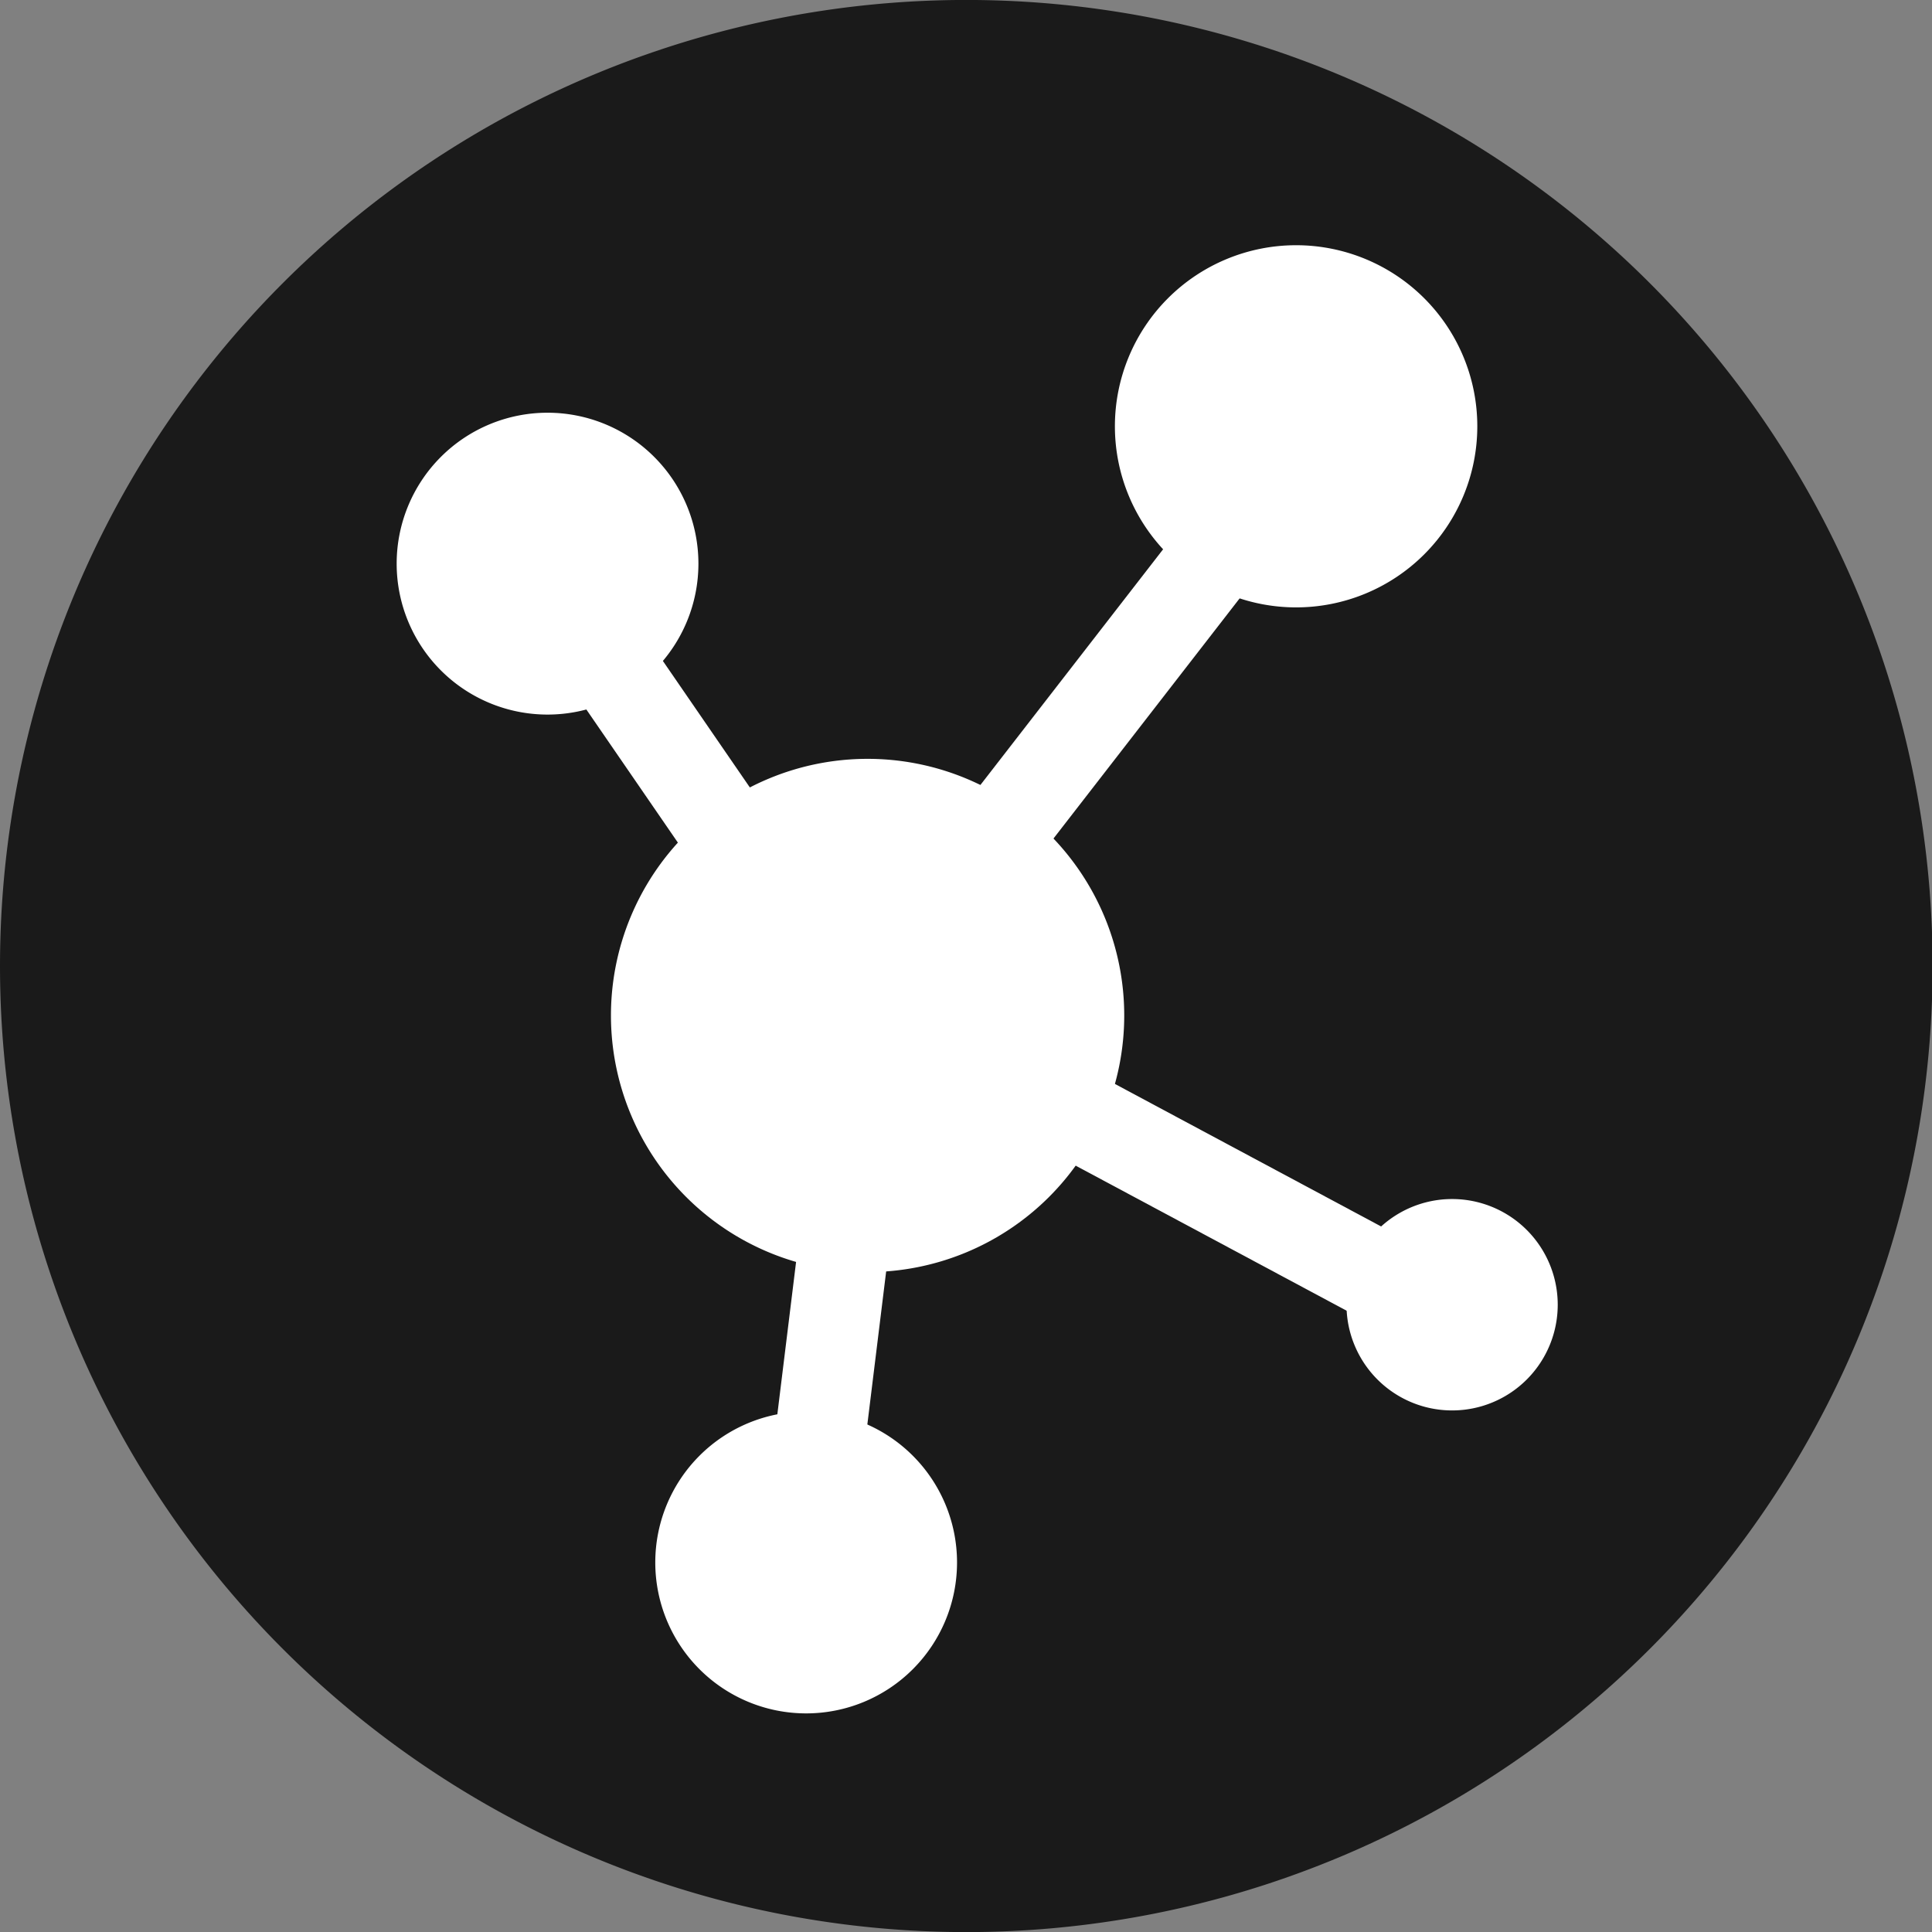 <?xml version="1.0" encoding="UTF-8" standalone="no"?>
<!-- Created with Inkscape (http://www.inkscape.org/) -->

<svg
   xmlns:dc="http://purl.org/dc/elements/1.1/"
   xmlns:cc="http://creativecommons.org/ns#"
   xmlns:rdf="http://www.w3.org/1999/02/22-rdf-syntax-ns#"
   xmlns:svg="http://www.w3.org/2000/svg"
   xmlns="http://www.w3.org/2000/svg"
   xmlns:sodipodi="http://sodipodi.sourceforge.net/DTD/sodipodi-0.dtd"
   xmlns:inkscape="http://www.inkscape.org/namespaces/inkscape"
   width="64px"
   height="64px"
   id="svg3879"
   version="1.1"
   inkscape:version="0.48.5 r10040"
   sodipodi:docname="New document 9">
  <rect width="100%" height="100%" fill="#808080" stroke="none"/>
  <defs
     id="defs3881">
    <marker
       inkscape:stockid="Arrow1Send"
       orient="auto"
       refY="0.0"
       refX="0.0"
       id="Arrow1Send"
       style="overflow:visible;">
      <path
         id="path4420"
         d="M 0.0,0.0 L 5.0,-5.0 L -12.5,0.0 L 5.0,5.0 L 0.0,0.0 z "
         style="fill-rule:evenodd;stroke:#000000;stroke-width:1.0pt;"
         transform="scale(0.2) rotate(180) translate(6,0)" />
    </marker>
    <marker
       style="overflow:visible"
       id="DistanceStart"
       refX="0.0"
       refY="0.0"
       orient="auto"
       inkscape:stockid="DistanceStart">
      <g
         id="g2300">
        <path
           style="fill:none;stroke:#ffffff;stroke-width:1.15;stroke-linecap:square"
           d="M 0,0 L 2,0"
           id="path2306" />
        <path
           style="fill:#000000;fill-rule:evenodd;stroke:none"
           d="M 0,0 L 13,4 L 9,0 13,-4 L 0,0 z "
           id="path2302" />
        <path
           style="fill:none;stroke:#000000;stroke-width:1;stroke-linecap:square"
           d="M 0,-4 L 0,40"
           id="path2304" />
      </g>
    </marker>
    <marker
       inkscape:stockid="EmptyTriangleInM"
       orient="auto"
       refY="0.0"
       refX="0.0"
       id="EmptyTriangleInM"
       style="overflow:visible">
      <path
         id="path4559"
         d="M 5.77,0.0 L -2.88,5.0 L -2.88,-5.0 L 5.77,0.0 z "
         style="fill-rule:evenodd;fill:#FFFFFF;stroke:#000000;stroke-width:1.0pt"
         transform="scale(-0.4) translate(-4.5,0)" />
    </marker>
    <marker
       inkscape:stockid="Arrow1Sstart"
       orient="auto"
       refY="0.0"
       refX="0.0"
       id="Arrow1Sstart"
       style="overflow:visible">
      <path
         id="path4417"
         d="M 0.0,0.0 L 5.0,-5.0 L -12.5,0.0 L 5.0,5.0 L 0.0,0.0 z "
         style="fill-rule:evenodd;stroke:#000000;stroke-width:1.0pt"
         transform="scale(0.2) translate(6,0)" />
    </marker>
    <marker
       inkscape:stockid="Arrow1Lstart"
       orient="auto"
       refY="0.0"
       refX="0.0"
       id="Arrow1Lstart"
       style="overflow:visible">
      <path
         id="path4405"
         d="M 0.0,0.0 L 5.0,-5.0 L -12.5,0.0 L 5.0,5.0 L 0.0,0.0 z "
         style="fill-rule:evenodd;stroke:#000000;stroke-width:1.0pt"
         transform="scale(0.8) translate(12.5,0)" />
    </marker>
  </defs>
  <sodipodi:namedview
     id="base"
     pagecolor="#ffffff"
     bordercolor="#666666"
     borderopacity="1.0"
     inkscape:pageopacity="0.0"
     inkscape:pageshadow="2"
     inkscape:zoom="2.57"
     inkscape:cx="29.488922"
     inkscape:cy="32"
     inkscape:current-layer="layer1"
     showgrid="true"
     inkscape:document-units="px"
     inkscape:grid-bbox="true"
     inkscape:window-width="1538"
     inkscape:window-height="1018"
     inkscape:window-x="2051"
     inkscape:window-y="0"
     inkscape:window-maximized="0" />
  <g
     id="layer1"
     inkscape:label="Layer 1"
     inkscape:groupmode="layer">
    <path
       sodipodi:type="arc"
       style="opacity:0.99;fill:#1a1a1a;fill-opacity:1;stroke:none"
       id="path4397"
       sodipodi:cx="23.781389"
       sodipodi:cy="26.186115"
       sodipodi:rx="23.781389"
       sodipodi:ry="26.144756"
       d="m 47.563,26.186 a 23.781,26.145 0 1 1 -47.563,0 23.781,26.145 0 1 1 47.563,0 z"
       transform="matrix(1.346,0,0,1.224,0,-0.051)" />
    <path
       sodipodi:type="arc"
       style="fill:#ffffff;fill-opacity:1;stroke:#ffffff;stroke-width:0;stroke-linecap:round;stroke-linejoin:bevel;stroke-miterlimit:4;stroke-opacity:1;stroke-dasharray:none;stroke-dashoffset:0"
       id="path6000"
       sodipodi:cx="17.946825"
       sodipodi:cy="19.022156"
       sodipodi:rx="4.9483013"
       sodipodi:ry="5.0960116"
       d="m 22.895,19.022 a 4.948,5.096 0 1 1 -9.897,0 4.948,5.096 0 1 1 9.897,0 z"
       transform="matrix(1.01,0,0,0.981,0.012,0.011)" />
    <path
       transform="matrix(1.01,0,0,0.981,8.579,33.098)"
       d="m 22.895,19.022 a 4.948,5.096 0 1 1 -9.897,0 4.948,5.096 0 1 1 9.897,0 z"
       sodipodi:ry="5.0960116"
       sodipodi:rx="4.9483013"
       sodipodi:cy="19.022156"
       sodipodi:cx="17.946825"
       id="path6002"
       style="fill:#ffffff;fill-opacity:1;stroke:#ffffff;stroke-width:0;stroke-linecap:round;stroke-linejoin:bevel;stroke-miterlimit:4;stroke-opacity:1;stroke-dasharray:none;stroke-dashoffset:0"
       sodipodi:type="arc" />
    <path
       sodipodi:type="arc"
       style="fill:#ffffff;fill-opacity:1;stroke:#ffffff;stroke-width:0;stroke-linecap:round;stroke-linejoin:bevel;stroke-miterlimit:4;stroke-opacity:1;stroke-dasharray:none;stroke-dashoffset:0"
       id="path6004"
       sodipodi:cx="17.946825"
       sodipodi:cy="19.022156"
       sodipodi:rx="4.9483013"
       sodipodi:ry="5.0960116"
       d="m 22.895,19.022 a 4.948,5.096 0 1 1 -9.897,0 4.948,5.096 0 1 1 9.897,0 z"
       transform="matrix(1.718,0,0,1.668,-2.092,1.91)" />
    <path
       transform="matrix(0.707,0,0,0.687,35.415,30.153)"
       d="m 22.895,19.022 a 4.948,5.096 0 1 1 -9.897,0 4.948,5.096 0 1 1 9.897,0 z"
       sodipodi:ry="5.0960116"
       sodipodi:rx="4.9483013"
       sodipodi:cy="19.022156"
       sodipodi:cx="17.946825"
       id="path6006"
       style="fill:#ffffff;fill-opacity:1;stroke:#ffffff;stroke-width:0;stroke-linecap:round;stroke-linejoin:bevel;stroke-miterlimit:4;stroke-opacity:1;stroke-dasharray:none;stroke-dashoffset:0"
       sodipodi:type="arc" />
    <path
       sodipodi:type="arc"
       style="fill:#ffffff;fill-opacity:1;stroke:#ffffff;stroke-width:0;stroke-linecap:round;stroke-linejoin:bevel;stroke-miterlimit:4;stroke-opacity:1;stroke-dasharray:none;stroke-dashoffset:0"
       id="path6008"
       sodipodi:cx="17.946825"
       sodipodi:cy="19.022156"
       sodipodi:rx="4.9483013"
       sodipodi:ry="5.0960116"
       d="m 22.895,19.022 a 4.948,5.096 0 1 1 -9.897,0 4.948,5.096 0 1 1 9.897,0 z"
       transform="matrix(1.213,0,0,1.177,21.166,-8.267)" />
    <path
       style="fill:none;stroke:#ffffff;stroke-width:3;stroke-linecap:butt;stroke-linejoin:miter;stroke-opacity:1;stroke-miterlimit:4;stroke-dasharray:none"
       d="m 18.316,19.244 9.749,14.18"
       id="path6010"
       inkscape:connector-curvature="0" />
    <path
       style="fill:#ffffff;stroke:#ffffff;stroke-width:3;stroke-linecap:butt;stroke-linejoin:miter;stroke-opacity:1;stroke-miterlimit:4;stroke-dasharray:none"
       d="M 43.279,14.517 28.508,33.572"
       id="path6012"
       inkscape:connector-curvature="0" />
    <path
       style="fill:none;stroke:#ffffff;stroke-width:3;stroke-linecap:butt;stroke-linejoin:miter;stroke-opacity:1;stroke-miterlimit:4;stroke-dasharray:none"
       d="M 48.154,43.616 29.394,33.572"
       id="path6014"
       inkscape:connector-curvature="0" />
    <path
       style="fill:none;stroke:#ffffff;stroke-width:3;stroke-linecap:butt;stroke-linejoin:miter;stroke-opacity:1;stroke-miterlimit:4;stroke-dasharray:none"
       d="M 26.588,52.331 28.804,34.31"
       id="path6016"
       inkscape:connector-curvature="0" />
  </g>
</svg>
